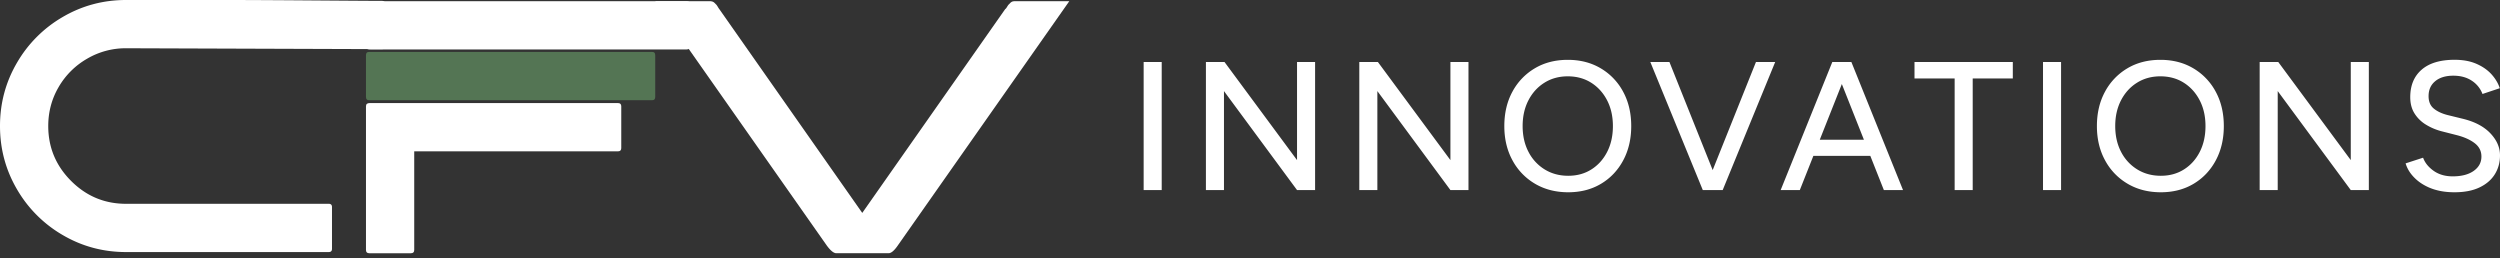 <svg width="300" height="31" xmlns="http://www.w3.org/2000/svg"><rect width="100%" height="100%" fill="#333333" stroke="none"/><g fill="none" fill-rule="evenodd"><path d="M15.123 0h12.163c5.402 0 15.84.107 18.548.107.26 0 .389.13.389.389v5.012c0 .26-.13.389-.389.389l-30.71-.107a9.144 9.144 0 00-4.667 1.253 9.29 9.29 0 00-3.414 3.392c-.835 1.426-1.253 2.989-1.253 4.688 0 2.564.915 4.76 2.744 6.59 1.829 1.829 4.025 2.743 6.59 2.743H39.45c.259 0 .389.13.389.39v5.011c0 .26-.13.39-.39.39H15.124c-2.736 0-5.264-.678-7.583-2.032a15.082 15.082 0 01-5.51-5.509C.678 20.387 0 17.86 0 15.123 0 12.387.677 9.86 2.03 7.54a15.082 15.082 0 015.51-5.51C9.859.678 12.387 0 15.123 0z" fill="#FFF" fill-rule="nonzero"/><path d="M74.552 12.759v5.012c0 .26-.13.389-.388.389H49.707v11.839c0 .26-.13.389-.389.389h-5.012c-.26 0-.389-.13-.389-.389v-17.24c0-.26.144-.39.432-.39h29.815c.259 0 .388.13.388.39zm8.253-7.216c0 .259-.13.389-.389.389h-38.11c-.26 0-.389-.13-.389-.39V.532c0-.26.13-.39.39-.39h38.11c.259 0 .388.13.388.39v5.012z" fill="#FFF" fill-rule="nonzero"/><path d="M78.626.142h6.525c.115 0 .223.014.324.043a.65.65 0 01.28.173l.195.194c.043.043.108.137.194.281.087.144.144.23.173.26l17.154 24.456 17.154-24.457c.058-.029.13-.115.216-.259.087-.144.151-.238.195-.28l.194-.195a.68.68 0 01.26-.173c.086-.029.201-.043.345-.043h6.481L107.75 29.437c-.432.634-.807.95-1.124.95h-6.265c-.317 0-.706-.316-1.166-.95L78.626.142zm58.612 22.667V7.438h2.167v15.37zm7.472 0V7.438h2.23l8.704 11.774V7.438h2.167v15.37h-2.167l-8.768-11.878v11.88zm18.406 0V7.438h2.23l8.704 11.774V7.438h2.167v15.37h-2.167l-8.767-11.878v11.88zm25.074.263c-1.495 0-2.819-.338-3.973-1.013a7.188 7.188 0 01-2.715-2.81c-.656-1.197-.983-2.57-.983-4.119 0-1.562.325-2.94.975-4.133a7.19 7.19 0 012.688-2.803c1.14-.676 2.458-1.014 3.95-1.014 1.494 0 2.814.34 3.96 1.021a7.17 7.17 0 012.687 2.811c.645 1.193.968 2.566.968 4.117 0 1.549-.322 2.922-.965 4.12s-1.532 2.135-2.667 2.81c-1.134.675-2.443 1.013-3.926 1.013zm.001-1.979c1.05 0 1.977-.255 2.781-.765s1.435-1.213 1.891-2.109c.457-.896.686-1.926.686-3.09s-.233-2.195-.697-3.092c-.465-.897-1.102-1.601-1.912-2.112-.81-.51-1.746-.766-2.808-.766-1.05 0-1.981.255-2.797.766-.817.51-1.457 1.214-1.921 2.11-.465.897-.697 1.928-.697 3.093s.233 2.196.7 3.092a5.295 5.295 0 001.939 2.108c.827.51 1.772.765 2.835.765zm16.371 1.716l6.154-15.371h2.309l-6.302 15.37h-2.16zm-.226 0l-6.298-15.371h2.293l6.15 15.37h-2.145zm21.728 0l-6.091-15.371h2.192l6.198 15.37h-2.299zm-12.384 0l6.198-15.371h2.193l-6.092 15.37h-2.299zm2.924-4.104V16.77h8.842v1.935h-8.842zm17.954 4.104V9.416h-4.818V7.438h11.797v1.978h-4.812V22.81zm10.603 0V7.438h2.167v15.37zm14.139.263c-1.494 0-2.818-.338-3.972-1.013a7.188 7.188 0 01-2.715-2.81c-.656-1.197-.984-2.57-.984-4.119 0-1.562.326-2.94.976-4.133a7.19 7.19 0 012.687-2.803c1.141-.676 2.458-1.014 3.952-1.014 1.493 0 2.813.34 3.959 1.021a7.17 7.17 0 012.687 2.811c.645 1.193.968 2.566.968 4.117 0 1.549-.322 2.922-.965 4.12s-1.532 2.135-2.667 2.81c-1.134.675-2.443 1.013-3.926 1.013zm.002-1.979c1.05 0 1.977-.255 2.78-.765.805-.51 1.436-1.213 1.892-2.109.457-.896.685-1.926.685-3.09s-.232-2.195-.697-3.092c-.464-.897-1.101-1.601-1.911-2.112-.81-.51-1.746-.766-2.808-.766-1.05 0-1.982.255-2.798.766-.816.51-1.456 1.214-1.92 2.11-.465.897-.697 1.928-.697 3.093s.233 2.196.7 3.092a5.295 5.295 0 001.939 2.108c.827.51 1.772.765 2.835.765zm11.858 1.716V7.438h2.23l8.703 11.774V7.438h2.168v15.37h-2.168l-8.767-11.878v11.88zm23.378.263c-.822 0-1.563-.093-2.225-.28a6.104 6.104 0 01-1.737-.777 5.14 5.14 0 01-1.222-1.11 3.944 3.944 0 01-.682-1.3l2.098-.681c.215.596.63 1.116 1.245 1.56.614.444 1.37.67 2.27.679 1.077.004 1.928-.213 2.55-.65.624-.439.935-1.015.935-1.73 0-.656-.271-1.191-.815-1.606-.543-.415-1.263-.736-2.16-.964l-1.773-.452a6.925 6.925 0 01-1.921-.811 4.165 4.165 0 01-1.366-1.348c-.337-.541-.505-1.188-.505-1.938 0-1.414.457-2.516 1.371-3.306.914-.79 2.232-1.184 3.953-1.184.997 0 1.863.158 2.597.475.734.317 1.337.732 1.809 1.245.471.514.81 1.077 1.015 1.69l-2.076.694a3.279 3.279 0 00-1.28-1.59c-.604-.403-1.344-.605-2.222-.605-.915 0-1.639.22-2.17.659-.533.439-.798 1.038-.798 1.796 0 .65.209 1.147.626 1.49.418.345.973.604 1.665.78l1.78.436c1.442.345 2.553.925 3.332 1.74.779.814 1.168 1.702 1.168 2.665 0 .843-.207 1.597-.621 2.263-.414.666-1.027 1.193-1.839 1.58-.811.387-1.812.58-3.002.58z" fill="#FFF" fill-rule="nonzero"/><path d="M78.626 11.635c0 .259-.116.388-.347.388H44.264c-.231 0-.347-.13-.347-.388V6.622c0-.259.116-.389.347-.389H78.28c.231 0 .347.13.347.39v5.012z" fill="#547554"/></g></svg>